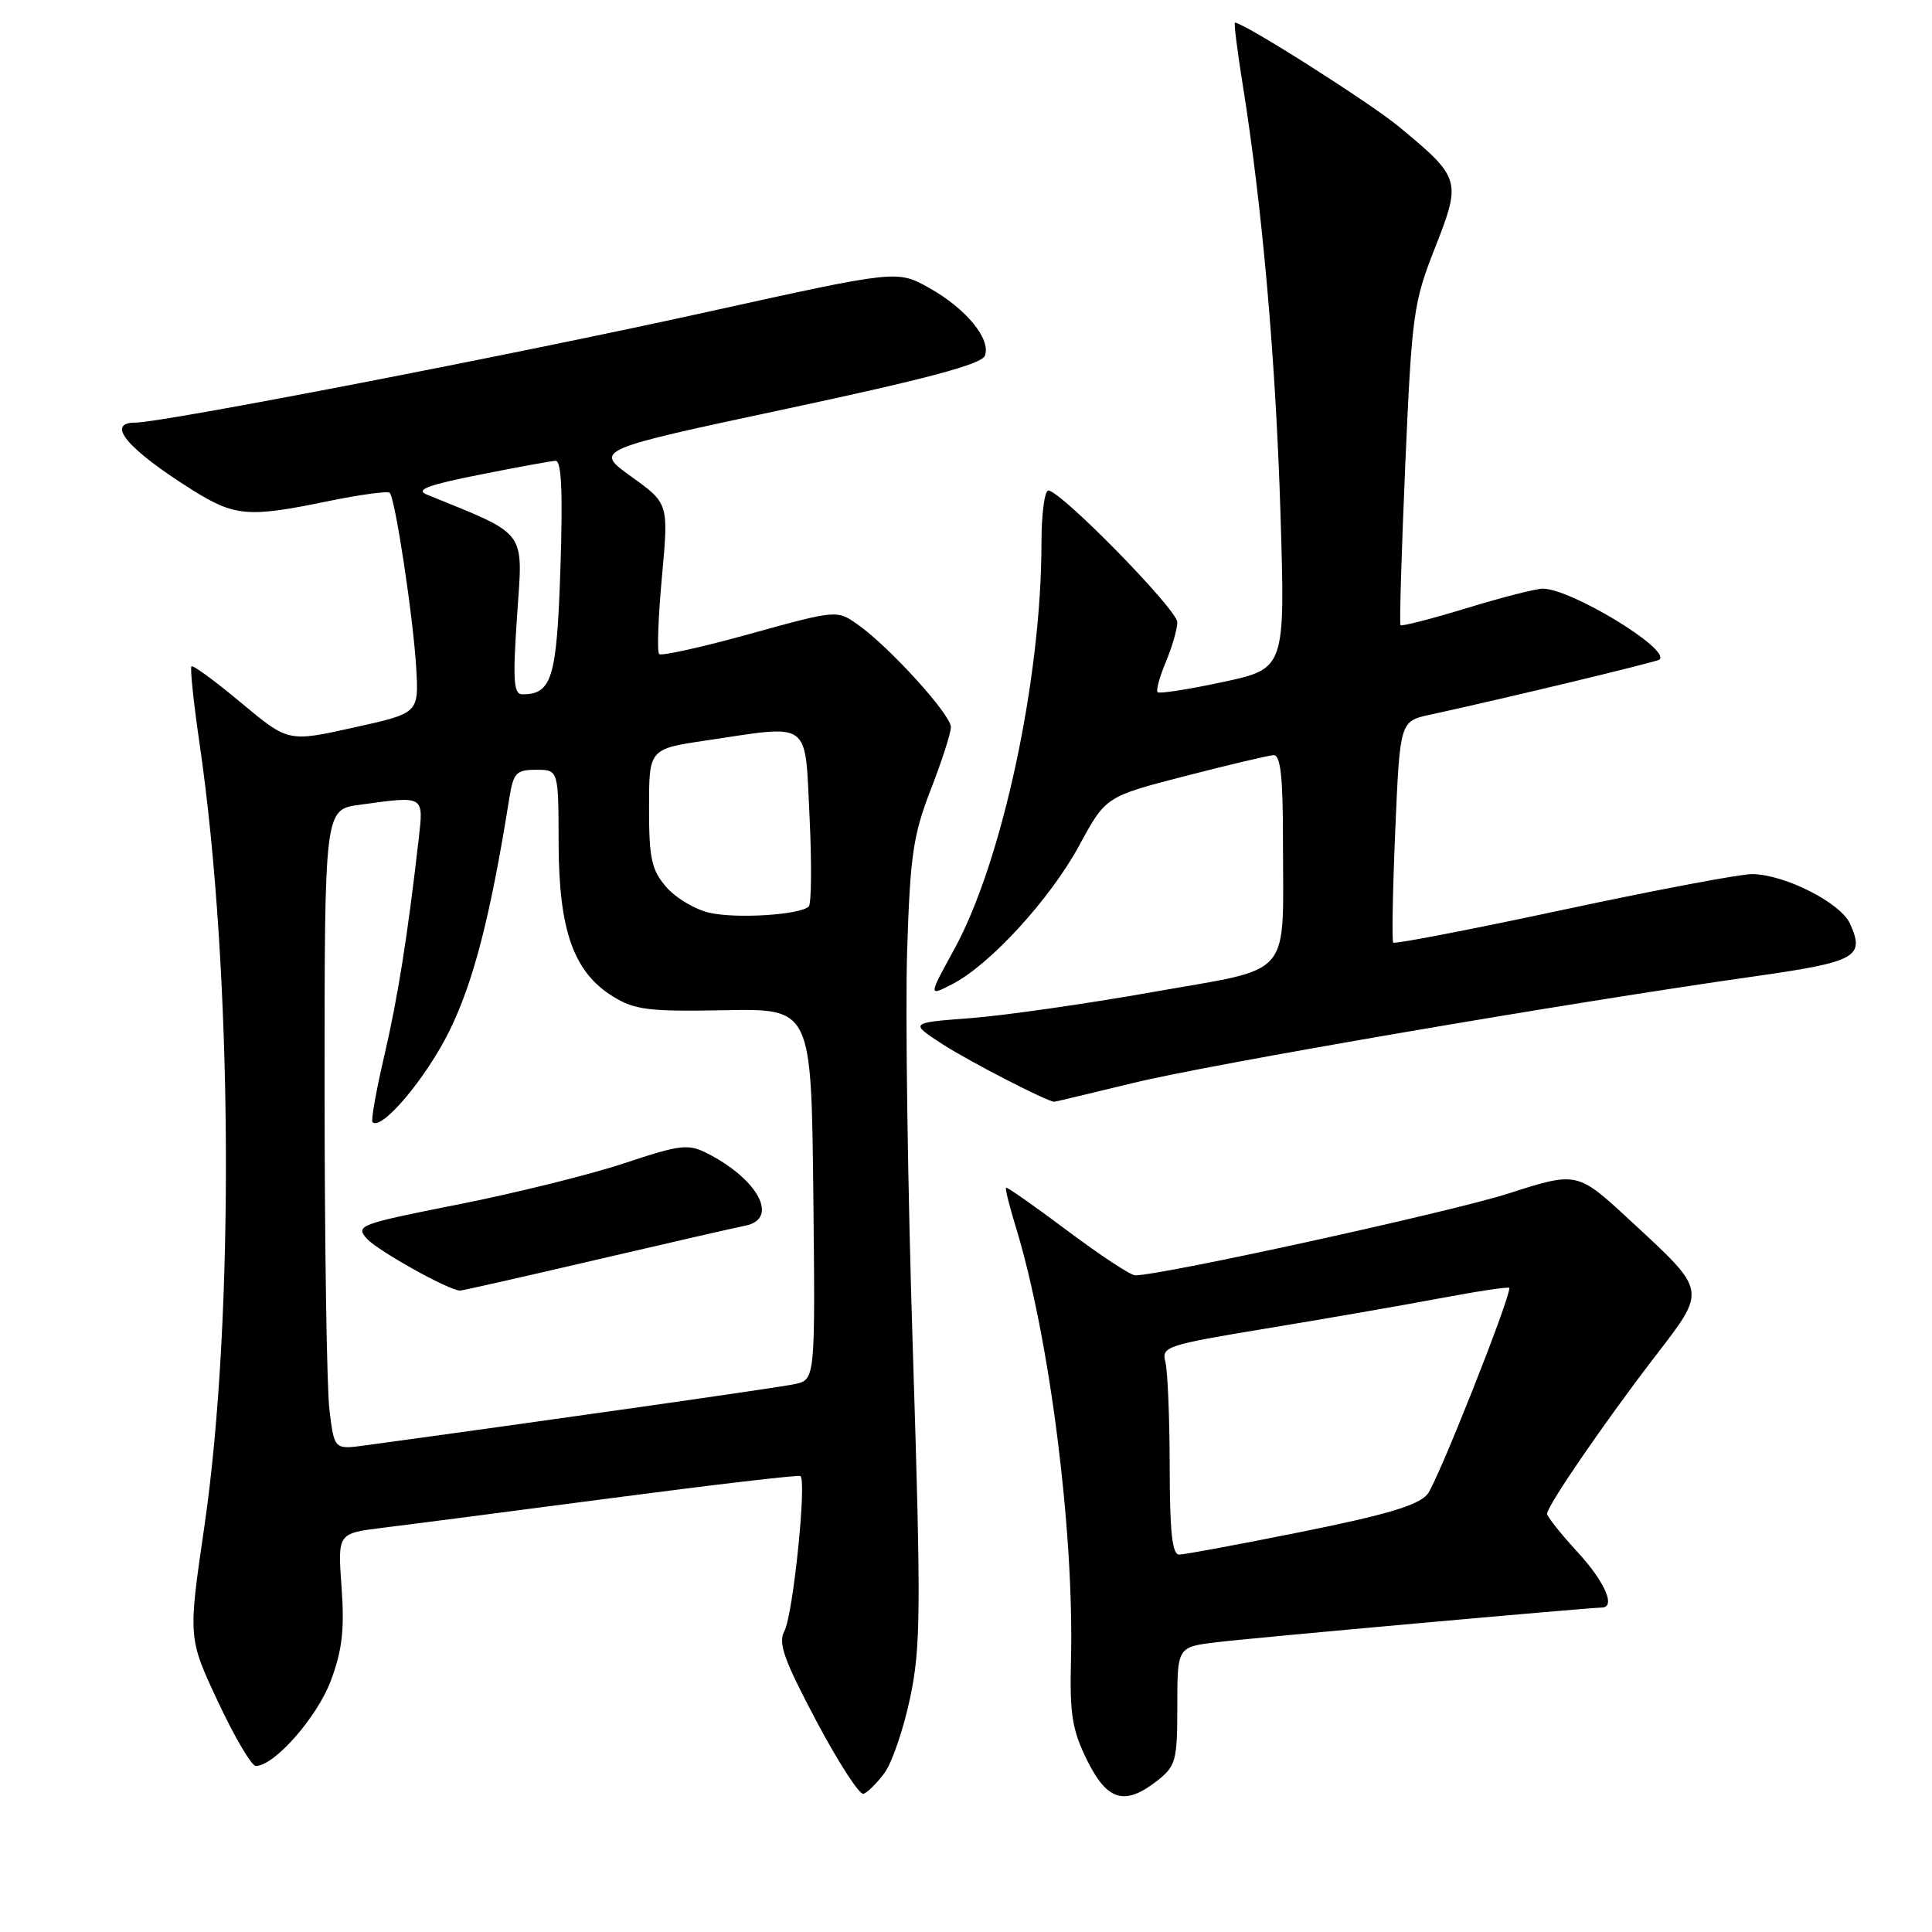 <?xml version="1.0" encoding="UTF-8" standalone="no"?>
<!DOCTYPE svg PUBLIC "-//W3C//DTD SVG 1.1//EN" "http://www.w3.org/Graphics/SVG/1.1/DTD/svg11.dtd" >
<svg xmlns="http://www.w3.org/2000/svg" xmlns:xlink="http://www.w3.org/1999/xlink" version="1.1" viewBox="0 0 256 256">
 <g >
 <path fill="currentColor"
d=" M 117.19 234.94 C 118.19 233.60 119.72 229.12 120.59 225.00 C 122.01 218.30 122.05 213.38 120.96 179.00 C 120.28 157.82 119.94 133.97 120.20 126.00 C 120.60 113.34 121.00 110.63 123.33 104.63 C 124.80 100.85 126.00 97.12 126.00 96.34 C 126.00 94.70 117.92 85.79 113.73 82.81 C 110.91 80.80 110.91 80.80 99.38 83.99 C 93.04 85.75 87.62 86.95 87.34 86.67 C 87.05 86.38 87.22 81.78 87.71 76.43 C 88.60 66.71 88.60 66.71 83.66 63.16 C 78.71 59.61 78.71 59.61 104.31 54.15 C 122.82 50.20 130.07 48.26 130.50 47.14 C 131.34 44.94 128.02 40.89 123.10 38.14 C 118.88 35.78 118.88 35.78 93.69 41.34 C 68.31 46.95 21.51 56.00 17.93 56.00 C 13.92 56.00 16.90 59.53 25.45 64.90 C 31.11 68.45 32.89 68.60 43.47 66.41 C 47.70 65.54 51.37 65.04 51.64 65.30 C 52.37 66.04 54.75 81.75 55.15 88.50 C 55.50 94.50 55.50 94.50 46.84 96.41 C 38.19 98.33 38.19 98.33 31.96 93.13 C 28.54 90.27 25.57 88.09 25.37 88.30 C 25.17 88.50 25.65 93.13 26.45 98.58 C 30.84 128.64 31.12 174.53 27.08 202.27 C 24.92 217.04 24.92 217.04 28.90 225.52 C 31.08 230.18 33.33 234.00 33.90 234.00 C 36.35 234.00 42.03 227.54 43.84 222.69 C 45.35 218.65 45.66 215.92 45.26 210.34 C 44.74 203.18 44.74 203.18 50.62 202.45 C 53.85 202.06 67.53 200.28 81.00 198.51 C 94.47 196.74 105.75 195.42 106.05 195.58 C 106.93 196.04 105.09 213.96 103.94 216.11 C 103.08 217.71 103.86 219.91 108.17 228.04 C 111.08 233.53 113.89 237.87 114.42 237.69 C 114.94 237.52 116.20 236.28 117.19 234.94 Z  M 153.37 235.93 C 155.81 234.00 156.00 233.29 156.00 226.04 C 156.00 218.23 156.00 218.23 161.25 217.60 C 165.91 217.03 210.35 213.04 212.25 213.01 C 214.15 212.98 212.64 209.57 209.00 205.62 C 206.80 203.23 205.00 200.96 205.00 200.58 C 205.00 199.54 212.58 188.49 219.24 179.82 C 226.20 170.76 226.28 171.23 216.02 161.73 C 208.99 155.22 208.99 155.22 199.89 158.14 C 192.33 160.57 154.04 168.97 150.42 168.99 C 149.83 169.00 145.78 166.33 141.43 163.07 C 137.08 159.81 133.42 157.25 133.30 157.37 C 133.17 157.49 133.75 159.82 134.59 162.55 C 139.07 177.20 142.34 202.83 141.91 220.00 C 141.73 227.18 142.07 229.24 144.05 233.25 C 146.72 238.65 149.05 239.32 153.37 235.93 Z  M 150.19 143.49 C 160.42 141.00 207.69 132.89 232.36 129.39 C 246.01 127.45 247.15 126.83 245.13 122.38 C 243.87 119.62 236.53 115.89 232.20 115.82 C 230.72 115.79 219.48 117.91 207.23 120.53 C 194.98 123.15 184.81 125.12 184.61 124.90 C 184.42 124.68 184.54 117.99 184.88 110.03 C 185.50 95.57 185.50 95.57 189.50 94.70 C 199.31 92.57 219.54 87.71 219.89 87.40 C 221.41 86.05 208.16 78.00 204.42 78.00 C 203.52 78.00 198.98 79.16 194.31 80.59 C 189.65 82.01 185.72 83.02 185.57 82.84 C 185.42 82.65 185.71 73.05 186.21 61.50 C 187.08 41.58 187.28 40.10 190.16 32.80 C 193.66 23.89 193.56 23.56 185.33 16.76 C 181.48 13.58 164.81 3.00 163.64 3.00 C 163.48 3.00 163.94 6.71 164.67 11.25 C 167.25 27.32 169.05 47.76 169.67 68.05 C 170.30 88.59 170.30 88.59 162.05 90.37 C 157.52 91.34 153.62 91.95 153.39 91.72 C 153.16 91.49 153.65 89.68 154.49 87.69 C 155.32 85.69 156.00 83.34 156.00 82.45 C 156.00 80.78 140.54 65.00 138.91 65.00 C 138.41 65.00 138.00 68.13 138.00 71.95 C 138.00 89.94 132.80 114.18 126.45 125.77 C 123.01 132.04 123.01 132.04 126.19 130.40 C 131.21 127.81 139.17 119.10 143.01 112.02 C 146.52 105.55 146.52 105.55 157.01 102.84 C 162.78 101.35 168.06 100.10 168.75 100.06 C 169.68 100.02 170.00 102.91 170.00 111.38 C 170.00 129.95 171.57 128.12 152.75 131.45 C 143.91 133.02 133.04 134.57 128.59 134.91 C 120.50 135.52 120.50 135.52 124.95 138.40 C 128.43 140.65 138.70 145.94 139.69 145.99 C 139.79 146.00 144.51 144.87 150.19 143.49 Z  M 43.65 186.79 C 43.30 183.88 43.01 164.80 43.01 144.39 C 43.00 107.27 43.00 107.27 47.64 106.64 C 56.32 105.45 56.14 105.34 55.47 111.25 C 53.99 124.17 52.73 132.09 50.92 139.90 C 49.84 144.52 49.14 148.48 49.36 148.69 C 50.54 149.88 56.44 142.89 59.53 136.64 C 62.74 130.14 65.00 121.37 67.49 105.75 C 68.03 102.40 68.40 102.00 71.05 102.00 C 74.00 102.00 74.00 102.00 74.02 111.75 C 74.05 123.27 76.00 128.79 81.19 132.02 C 84.10 133.82 85.91 134.05 96.00 133.86 C 107.50 133.64 107.50 133.64 107.77 158.24 C 108.03 182.83 108.03 182.83 105.27 183.41 C 103.06 183.88 71.74 188.34 48.39 191.52 C 44.29 192.08 44.29 192.08 43.65 186.79 Z  M 79.00 166.93 C 88.62 164.69 97.51 162.65 98.75 162.41 C 103.26 161.52 100.51 156.29 93.71 152.82 C 91.18 151.54 90.16 151.66 82.71 154.14 C 78.20 155.64 68.31 158.09 60.74 159.59 C 47.57 162.20 47.05 162.40 48.62 164.14 C 50.07 165.74 59.48 170.99 60.95 171.01 C 61.25 171.01 69.38 169.18 79.00 166.93 Z  M 94.02 120.95 C 92.10 120.51 89.51 118.97 88.27 117.52 C 86.33 115.27 86.00 113.75 86.00 107.07 C 86.00 99.24 86.00 99.24 93.54 98.12 C 107.64 96.02 106.63 95.28 107.27 108.25 C 107.57 114.44 107.52 119.78 107.16 120.12 C 105.98 121.23 97.59 121.76 94.02 120.95 Z  M 68.52 81.50 C 69.30 70.05 70.05 71.03 56.50 65.51 C 55.01 64.90 56.78 64.24 63.50 62.91 C 68.45 61.92 73.00 61.09 73.61 61.06 C 74.40 61.02 74.59 65.15 74.26 75.25 C 73.78 89.89 73.14 92.00 69.21 92.00 C 68.05 92.00 67.93 90.19 68.52 81.50 Z  M 154.99 194.25 C 154.98 187.79 154.72 181.56 154.41 180.41 C 153.88 178.45 154.64 178.20 167.68 176.05 C 175.28 174.80 185.66 173.00 190.75 172.04 C 195.84 171.08 200.00 170.46 200.00 170.66 C 200.00 172.34 190.41 196.49 189.14 198.00 C 187.92 199.46 183.64 200.73 172.50 202.97 C 164.25 204.63 156.94 205.99 156.25 205.99 C 155.32 206.00 155.00 202.98 154.99 194.25 Z "/>
</g>
</svg>